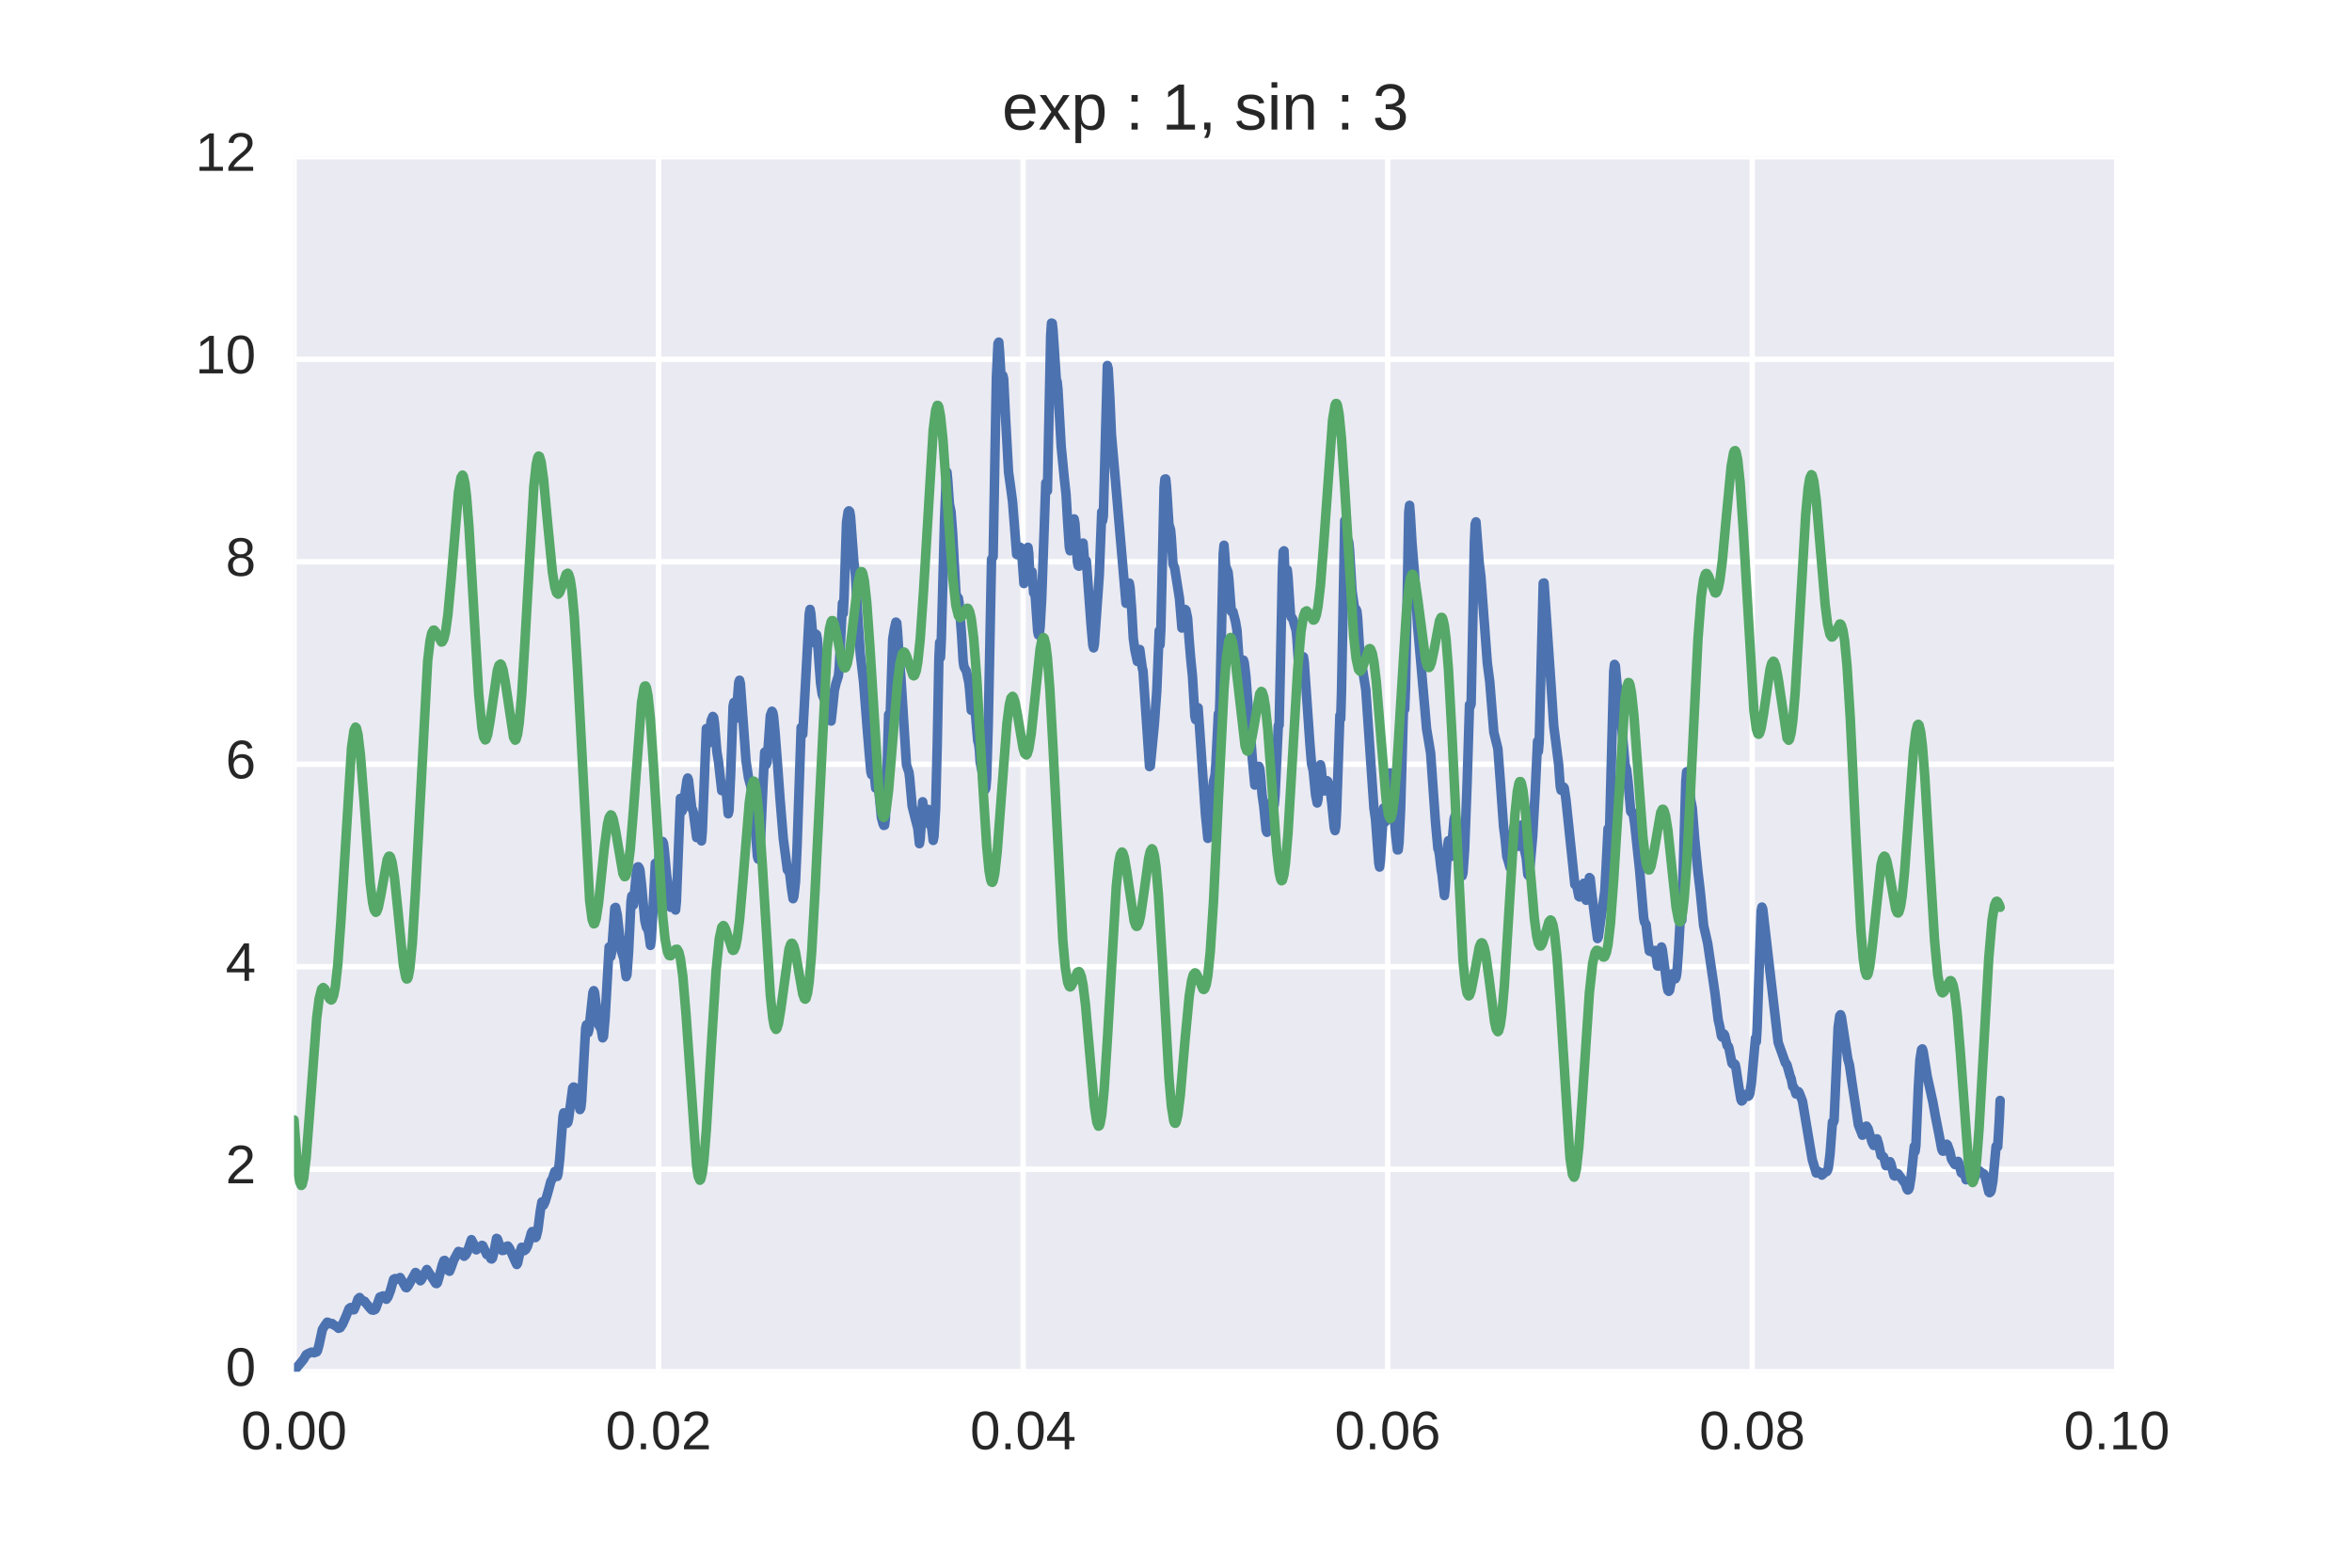 <?xml version="1.0" encoding="utf-8" standalone="no"?>
<!DOCTYPE svg PUBLIC "-//W3C//DTD SVG 1.1//EN"
  "http://www.w3.org/Graphics/SVG/1.1/DTD/svg11.dtd">
<!-- Created with matplotlib (http://matplotlib.org/) -->
<svg height="288pt" version="1.1" viewBox="0 0 432 288" width="432pt" xmlns="http://www.w3.org/2000/svg" xmlns:xlink="http://www.w3.org/1999/xlink">
 <defs>
  <style type="text/css">
*{stroke-linecap:butt;stroke-linejoin:round;stroke-miterlimit:100000;}
  </style>
 </defs>
 <g id="figure_1">
  <g id="patch_1">
   <path d="M 0 288 
L 432 288 
L 432 0 
L 0 0 
z
" style="fill:#ffffff;"/>
  </g>
  <g id="axes_1">
   <g id="patch_2">
    <path d="M 54 252 
L 388.8 252 
L 388.8 28.8 
L 54 28.8 
z
" style="fill:#eaeaf2;"/>
   </g>
   <g id="matplotlib.axis_1">
    <g id="xtick_1">
     <g id="line2d_1">
      <path clip-path="url(#pd445ff2b52)" d="M 54 252 
L 54 28.8 
" style="fill:none;stroke:#ffffff;stroke-linecap:round;"/>
     </g>
     <g id="line2d_2"/>
     <g id="line2d_3"/>
     <g id="text_1">
      <!-- 0.00 -->
      <defs>
       <path d="M 51.703 34.422 
Q 51.703 24.516 49.828 17.75 
Q 47.953 10.984 44.703 6.812 
Q 41.453 2.641 37.062 0.828 
Q 32.672 -0.984 27.688 -0.984 
Q 22.656 -0.984 18.312 0.828 
Q 13.969 2.641 10.766 6.781 
Q 7.562 10.938 5.734 17.703 
Q 3.906 24.469 3.906 34.422 
Q 3.906 44.828 5.734 51.641 
Q 7.562 58.453 10.781 62.5 
Q 14.016 66.547 18.406 68.188 
Q 22.797 69.828 27.984 69.828 
Q 32.906 69.828 37.219 68.188 
Q 41.547 66.547 44.766 62.5 
Q 48 58.453 49.844 51.641 
Q 51.703 44.828 51.703 34.422 
M 42.781 34.422 
Q 42.781 42.625 41.797 48.062 
Q 40.828 53.516 38.922 56.766 
Q 37.016 60.016 34.25 61.359 
Q 31.5 62.703 27.984 62.703 
Q 24.266 62.703 21.438 61.328 
Q 18.609 59.969 16.672 56.719 
Q 14.75 53.469 13.766 48.016 
Q 12.797 42.578 12.797 34.422 
Q 12.797 26.516 13.797 21.094 
Q 14.797 15.672 16.719 12.375 
Q 18.656 9.078 21.438 7.641 
Q 24.219 6.203 27.781 6.203 
Q 31.25 6.203 34.031 7.641 
Q 36.812 9.078 38.734 12.375 
Q 40.672 15.672 41.719 21.094 
Q 42.781 26.516 42.781 34.422 
" id="LiberationSans-30"/>
       <path d="M 9.125 0 
L 9.125 10.688 
L 18.656 10.688 
L 18.656 0 
z
" id="LiberationSans-2e"/>
      </defs>
      <g style="fill:#262626;" transform="translate(44.27 266.247)scale(0.1 -0.1)">
       <use xlink:href="#LiberationSans-30"/>
       <use x="55.615" xlink:href="#LiberationSans-2e"/>
       <use x="83.398" xlink:href="#LiberationSans-30"/>
       <use x="139.014" xlink:href="#LiberationSans-30"/>
      </g>
     </g>
    </g>
    <g id="xtick_2">
     <g id="line2d_4">
      <path clip-path="url(#pd445ff2b52)" d="M 120.96 252 
L 120.96 28.8 
" style="fill:none;stroke:#ffffff;stroke-linecap:round;"/>
     </g>
     <g id="line2d_5"/>
     <g id="line2d_6"/>
     <g id="text_2">
      <!-- 0.02 -->
      <defs>
       <path d="M 5.031 0 
L 5.031 6.203 
Q 7.516 11.922 11.109 16.281 
Q 14.703 20.656 18.656 24.188 
Q 22.609 27.734 26.484 30.766 
Q 30.375 33.797 33.5 36.812 
Q 36.625 39.844 38.547 43.156 
Q 40.484 46.484 40.484 50.688 
Q 40.484 53.609 39.594 55.828 
Q 38.719 58.062 37.062 59.562 
Q 35.406 61.078 33.078 61.828 
Q 30.766 62.594 27.938 62.594 
Q 25.297 62.594 22.969 61.859 
Q 20.656 61.141 18.844 59.672 
Q 17.047 58.203 15.891 56.031 
Q 14.75 53.859 14.406 50.984 
L 5.422 51.812 
Q 5.859 55.516 7.469 58.781 
Q 9.078 62.062 11.906 64.531 
Q 14.75 67 18.719 68.406 
Q 22.703 69.828 27.938 69.828 
Q 33.062 69.828 37.062 68.609 
Q 41.062 67.391 43.812 64.984 
Q 46.578 62.594 48.047 59.078 
Q 49.516 55.562 49.516 50.984 
Q 49.516 47.516 48.266 44.391 
Q 47.016 41.266 44.938 38.422 
Q 42.875 35.594 40.141 32.953 
Q 37.406 30.328 34.422 27.812 
Q 31.453 25.297 28.422 22.828 
Q 25.391 20.359 22.719 17.859 
Q 20.062 15.375 17.969 12.812 
Q 15.875 10.25 14.703 7.469 
L 50.594 7.469 
L 50.594 0 
z
" id="LiberationSans-32"/>
      </defs>
      <g style="fill:#262626;" transform="translate(111.23 266.247)scale(0.1 -0.1)">
       <use xlink:href="#LiberationSans-30"/>
       <use x="55.615" xlink:href="#LiberationSans-2e"/>
       <use x="83.398" xlink:href="#LiberationSans-30"/>
       <use x="139.014" xlink:href="#LiberationSans-32"/>
      </g>
     </g>
    </g>
    <g id="xtick_3">
     <g id="line2d_7">
      <path clip-path="url(#pd445ff2b52)" d="M 187.92 252 
L 187.92 28.8 
" style="fill:none;stroke:#ffffff;stroke-linecap:round;"/>
     </g>
     <g id="line2d_8"/>
     <g id="line2d_9"/>
     <g id="text_3">
      <!-- 0.04 -->
      <defs>
       <path d="M 43.016 15.578 
L 43.016 0 
L 34.719 0 
L 34.719 15.578 
L 2.297 15.578 
L 2.297 22.406 
L 33.797 68.797 
L 43.016 68.797 
L 43.016 22.516 
L 52.688 22.516 
L 52.688 15.578 
z
M 34.719 58.891 
Q 34.625 58.641 34.234 57.938 
Q 33.844 57.234 33.344 56.344 
Q 32.859 55.469 32.344 54.562 
Q 31.844 53.656 31.453 53.078 
L 13.812 27.094 
Q 13.578 26.703 13.109 26.062 
Q 12.641 25.438 12.156 24.781 
Q 11.672 24.125 11.172 23.484 
Q 10.688 22.859 10.406 22.516 
L 34.719 22.516 
z
" id="LiberationSans-34"/>
      </defs>
      <g style="fill:#262626;" transform="translate(178.19 266.247)scale(0.1 -0.1)">
       <use xlink:href="#LiberationSans-30"/>
       <use x="55.615" xlink:href="#LiberationSans-2e"/>
       <use x="83.398" xlink:href="#LiberationSans-30"/>
       <use x="139.014" xlink:href="#LiberationSans-34"/>
      </g>
     </g>
    </g>
    <g id="xtick_4">
     <g id="line2d_10">
      <path clip-path="url(#pd445ff2b52)" d="M 254.88 252 
L 254.88 28.8 
" style="fill:none;stroke:#ffffff;stroke-linecap:round;"/>
     </g>
     <g id="line2d_11"/>
     <g id="line2d_12"/>
     <g id="text_4">
      <!-- 0.06 -->
      <defs>
       <path d="M 51.219 22.516 
Q 51.219 17.328 49.781 13 
Q 48.344 8.688 45.531 5.578 
Q 42.719 2.484 38.562 0.75 
Q 34.422 -0.984 29 -0.984 
Q 23 -0.984 18.5 1.312 
Q 14.016 3.609 11.031 7.922 
Q 8.062 12.25 6.562 18.531 
Q 5.078 24.812 5.078 32.812 
Q 5.078 42 6.766 48.922 
Q 8.453 55.859 11.625 60.5 
Q 14.797 65.141 19.359 67.484 
Q 23.922 69.828 29.688 69.828 
Q 33.203 69.828 36.281 69.094 
Q 39.359 68.359 41.875 66.719 
Q 44.391 65.094 46.281 62.406 
Q 48.188 59.719 49.312 55.812 
L 40.922 54.297 
Q 39.547 58.734 36.547 60.719 
Q 33.547 62.703 29.594 62.703 
Q 25.984 62.703 23.047 60.984 
Q 20.125 59.281 18.062 55.875 
Q 16.016 52.484 14.906 47.359 
Q 13.812 42.234 13.812 35.406 
Q 16.219 39.844 20.562 42.156 
Q 24.906 44.484 30.516 44.484 
Q 35.203 44.484 39.016 42.969 
Q 42.828 41.453 45.531 38.594 
Q 48.25 35.75 49.734 31.672 
Q 51.219 27.594 51.219 22.516 
M 42.281 22.125 
Q 42.281 25.688 41.406 28.562 
Q 40.531 31.453 38.766 33.469 
Q 37.016 35.5 34.422 36.594 
Q 31.844 37.703 28.422 37.703 
Q 26.031 37.703 23.578 36.984 
Q 21.141 36.281 19.156 34.688 
Q 17.188 33.109 15.938 30.516 
Q 14.703 27.938 14.703 24.219 
Q 14.703 20.406 15.672 17.109 
Q 16.656 13.812 18.484 11.375 
Q 20.312 8.938 22.891 7.516 
Q 25.484 6.109 28.719 6.109 
Q 31.891 6.109 34.406 7.203 
Q 36.922 8.297 38.672 10.375 
Q 40.438 12.453 41.359 15.422 
Q 42.281 18.406 42.281 22.125 
" id="LiberationSans-36"/>
      </defs>
      <g style="fill:#262626;" transform="translate(245.15 266.247)scale(0.1 -0.1)">
       <use xlink:href="#LiberationSans-30"/>
       <use x="55.615" xlink:href="#LiberationSans-2e"/>
       <use x="83.398" xlink:href="#LiberationSans-30"/>
       <use x="139.014" xlink:href="#LiberationSans-36"/>
      </g>
     </g>
    </g>
    <g id="xtick_5">
     <g id="line2d_13">
      <path clip-path="url(#pd445ff2b52)" d="M 321.84 252 
L 321.84 28.8 
" style="fill:none;stroke:#ffffff;stroke-linecap:round;"/>
     </g>
     <g id="line2d_14"/>
     <g id="line2d_15"/>
     <g id="text_5">
      <!-- 0.08 -->
      <defs>
       <path d="M 51.266 19.188 
Q 51.266 14.797 49.875 11.109 
Q 48.484 7.422 45.625 4.734 
Q 42.781 2.047 38.328 0.531 
Q 33.891 -0.984 27.828 -0.984 
Q 21.781 -0.984 17.359 0.531 
Q 12.938 2.047 10.031 4.703 
Q 7.125 7.375 5.734 11.062 
Q 4.344 14.75 4.344 19.094 
Q 4.344 22.859 5.484 25.781 
Q 6.641 28.719 8.562 30.828 
Q 10.5 32.953 12.969 34.25 
Q 15.438 35.547 18.062 35.984 
L 18.062 36.188 
Q 15.188 36.859 12.906 38.375 
Q 10.641 39.891 9.094 42.016 
Q 7.562 44.141 6.75 46.719 
Q 5.953 49.312 5.953 52.203 
Q 5.953 55.812 7.344 59 
Q 8.734 62.203 11.469 64.625 
Q 14.203 67.047 18.25 68.438 
Q 22.312 69.828 27.641 69.828 
Q 33.25 69.828 37.375 68.406 
Q 41.5 67 44.203 64.578 
Q 46.922 62.156 48.234 58.938 
Q 49.562 55.719 49.562 52.094 
Q 49.562 49.266 48.75 46.672 
Q 47.953 44.094 46.406 41.969 
Q 44.875 39.844 42.594 38.344 
Q 40.328 36.859 37.359 36.281 
L 37.359 36.078 
Q 40.328 35.594 42.859 34.297 
Q 45.406 33.016 47.266 30.891 
Q 49.125 28.766 50.188 25.828 
Q 51.266 22.906 51.266 19.188 
M 40.438 51.609 
Q 40.438 54.203 39.766 56.344 
Q 39.109 58.5 37.594 60.031 
Q 36.078 61.578 33.641 62.422 
Q 31.203 63.281 27.641 63.281 
Q 24.172 63.281 21.781 62.422 
Q 19.391 61.578 17.844 60.031 
Q 16.312 58.5 15.625 56.344 
Q 14.938 54.203 14.938 51.609 
Q 14.938 49.562 15.469 47.406 
Q 16.016 45.266 17.422 43.5 
Q 18.844 41.75 21.328 40.625 
Q 23.828 39.5 27.734 39.5 
Q 31.891 39.5 34.406 40.625 
Q 36.922 41.75 38.25 43.5 
Q 39.594 45.266 40.016 47.406 
Q 40.438 49.562 40.438 51.609 
M 42.141 20.016 
Q 42.141 22.516 41.453 24.828 
Q 40.766 27.156 39.109 28.938 
Q 37.453 30.719 34.641 31.812 
Q 31.844 32.906 27.641 32.906 
Q 23.781 32.906 21.062 31.812 
Q 18.359 30.719 16.672 28.906 
Q 14.984 27.094 14.203 24.719 
Q 13.422 22.359 13.422 19.828 
Q 13.422 16.656 14.203 14.031 
Q 14.984 11.422 16.688 9.547 
Q 18.406 7.672 21.188 6.641 
Q 23.969 5.609 27.938 5.609 
Q 31.938 5.609 34.672 6.641 
Q 37.406 7.672 39.062 9.547 
Q 40.719 11.422 41.422 14.078 
Q 42.141 16.75 42.141 20.016 
" id="LiberationSans-38"/>
      </defs>
      <g style="fill:#262626;" transform="translate(312.11 266.247)scale(0.1 -0.1)">
       <use xlink:href="#LiberationSans-30"/>
       <use x="55.615" xlink:href="#LiberationSans-2e"/>
       <use x="83.398" xlink:href="#LiberationSans-30"/>
       <use x="139.014" xlink:href="#LiberationSans-38"/>
      </g>
     </g>
    </g>
    <g id="xtick_6">
     <g id="line2d_16">
      <path clip-path="url(#pd445ff2b52)" d="M 388.8 252 
L 388.8 28.8 
" style="fill:none;stroke:#ffffff;stroke-linecap:round;"/>
     </g>
     <g id="line2d_17"/>
     <g id="line2d_18"/>
     <g id="text_6">
      <!-- 0.10 -->
      <defs>
       <path d="M 7.625 0 
L 7.625 7.469 
L 25.141 7.469 
L 25.141 60.406 
L 9.625 49.312 
L 9.625 57.625 
L 25.875 68.797 
L 33.984 68.797 
L 33.984 7.469 
L 50.734 7.469 
L 50.734 0 
z
" id="LiberationSans-31"/>
      </defs>
      <g style="fill:#262626;" transform="translate(379.07 266.247)scale(0.1 -0.1)">
       <use xlink:href="#LiberationSans-30"/>
       <use x="55.615" xlink:href="#LiberationSans-2e"/>
       <use x="83.398" xlink:href="#LiberationSans-31"/>
       <use x="139.014" xlink:href="#LiberationSans-30"/>
      </g>
     </g>
    </g>
   </g>
   <g id="matplotlib.axis_2">
    <g id="ytick_1">
     <g id="line2d_19">
      <path clip-path="url(#pd445ff2b52)" d="M 54 252 
L 388.8 252 
" style="fill:none;stroke:#ffffff;stroke-linecap:round;"/>
     </g>
     <g id="line2d_20"/>
     <g id="line2d_21"/>
     <g id="text_7">
      <!-- 0 -->
      <g style="fill:#262626;" transform="translate(41.439 254.586)scale(0.1 -0.1)">
       <use xlink:href="#LiberationSans-30"/>
      </g>
     </g>
    </g>
    <g id="ytick_2">
     <g id="line2d_22">
      <path clip-path="url(#pd445ff2b52)" d="M 54 214.8 
L 388.8 214.8 
" style="fill:none;stroke:#ffffff;stroke-linecap:round;"/>
     </g>
     <g id="line2d_23"/>
     <g id="line2d_24"/>
     <g id="text_8">
      <!-- 2 -->
      <g style="fill:#262626;" transform="translate(41.439 217.386)scale(0.1 -0.1)">
       <use xlink:href="#LiberationSans-32"/>
      </g>
     </g>
    </g>
    <g id="ytick_3">
     <g id="line2d_25">
      <path clip-path="url(#pd445ff2b52)" d="M 54 177.6 
L 388.8 177.6 
" style="fill:none;stroke:#ffffff;stroke-linecap:round;"/>
     </g>
     <g id="line2d_26"/>
     <g id="line2d_27"/>
     <g id="text_9">
      <!-- 4 -->
      <g style="fill:#262626;" transform="translate(41.439 180.186)scale(0.1 -0.1)">
       <use xlink:href="#LiberationSans-34"/>
      </g>
     </g>
    </g>
    <g id="ytick_4">
     <g id="line2d_28">
      <path clip-path="url(#pd445ff2b52)" d="M 54 140.4 
L 388.8 140.4 
" style="fill:none;stroke:#ffffff;stroke-linecap:round;"/>
     </g>
     <g id="line2d_29"/>
     <g id="line2d_30"/>
     <g id="text_10">
      <!-- 6 -->
      <g style="fill:#262626;" transform="translate(41.439 142.986)scale(0.1 -0.1)">
       <use xlink:href="#LiberationSans-36"/>
      </g>
     </g>
    </g>
    <g id="ytick_5">
     <g id="line2d_31">
      <path clip-path="url(#pd445ff2b52)" d="M 54 103.2 
L 388.8 103.2 
" style="fill:none;stroke:#ffffff;stroke-linecap:round;"/>
     </g>
     <g id="line2d_32"/>
     <g id="line2d_33"/>
     <g id="text_11">
      <!-- 8 -->
      <g style="fill:#262626;" transform="translate(41.439 105.786)scale(0.1 -0.1)">
       <use xlink:href="#LiberationSans-38"/>
      </g>
     </g>
    </g>
    <g id="ytick_6">
     <g id="line2d_34">
      <path clip-path="url(#pd445ff2b52)" d="M 54 66 
L 388.8 66 
" style="fill:none;stroke:#ffffff;stroke-linecap:round;"/>
     </g>
     <g id="line2d_35"/>
     <g id="line2d_36"/>
     <g id="text_12">
      <!-- 10 -->
      <g style="fill:#262626;" transform="translate(35.878 68.586)scale(0.1 -0.1)">
       <use xlink:href="#LiberationSans-31"/>
       <use x="55.615" xlink:href="#LiberationSans-30"/>
      </g>
     </g>
    </g>
    <g id="ytick_7">
     <g id="line2d_37">
      <path clip-path="url(#pd445ff2b52)" d="M 54 28.8 
L 388.8 28.8 
" style="fill:none;stroke:#ffffff;stroke-linecap:round;"/>
     </g>
     <g id="line2d_38"/>
     <g id="line2d_39"/>
     <g id="text_13">
      <!-- 12 -->
      <g style="fill:#262626;" transform="translate(35.878 31.386)scale(0.1 -0.1)">
       <use xlink:href="#LiberationSans-31"/>
       <use x="55.615" xlink:href="#LiberationSans-32"/>
      </g>
     </g>
    </g>
   </g>
   <g id="line2d_40">
    <path clip-path="url(#pd445ff2b52)" d="M 54 251.878 
L 55.786 249.689 
L 56.232 248.885 
L 56.53 248.71 
L 56.976 248.5 
L 57.274 248.397 
L 57.72 248.522 
L 58.018 248.336 
L 58.166 248.363 
L 58.315 248.113 
L 58.613 247.023 
L 59.208 244.247 
L 59.654 243.52 
L 60.101 242.901 
L 60.25 242.923 
L 60.547 243.194 
L 60.994 243.14 
L 61.291 243.401 
L 61.738 243.631 
L 62.184 244.026 
L 62.482 243.921 
L 62.928 243.239 
L 63.523 241.892 
L 64.118 240.404 
L 64.416 240.201 
L 64.714 240.429 
L 64.862 240.63 
L 65.011 240.62 
L 65.309 239.932 
L 65.755 238.632 
L 66.053 238.364 
L 66.35 238.733 
L 66.648 238.995 
L 66.946 239.047 
L 67.243 239.443 
L 67.987 240.345 
L 68.285 240.644 
L 68.582 240.696 
L 68.88 240.576 
L 69.029 240.353 
L 69.773 238.277 
L 70.368 238.073 
L 70.666 238.335 
L 70.963 238.688 
L 71.261 238.274 
L 71.707 237.1 
L 72.302 235.015 
L 72.6 234.883 
L 73.046 234.994 
L 73.493 234.694 
L 74.534 236.53 
L 74.683 236.57 
L 74.981 236.203 
L 76.32 233.769 
L 76.469 233.88 
L 77.213 235.293 
L 77.362 235.151 
L 78.403 233.221 
L 80.04 235.768 
L 80.189 235.808 
L 80.338 235.662 
L 80.635 234.642 
L 81.23 232.399 
L 81.528 231.59 
L 81.677 231.548 
L 81.974 232.279 
L 82.421 233.457 
L 82.57 233.542 
L 82.867 232.839 
L 83.314 231.54 
L 84.206 229.9 
L 84.653 230.085 
L 84.802 230.045 
L 84.95 230.178 
L 85.248 230.786 
L 85.546 230.519 
L 85.843 229.954 
L 86.587 227.737 
L 86.885 228.297 
L 87.48 229.612 
L 88.075 229.117 
L 88.373 228.929 
L 88.522 228.785 
L 88.67 228.853 
L 89.414 230.473 
L 89.712 230.401 
L 89.861 230.534 
L 90.158 231.224 
L 90.307 231.291 
L 90.456 231.106 
L 90.754 229.869 
L 91.2 227.503 
L 91.349 227.58 
L 91.795 228.831 
L 92.242 229.731 
L 92.539 229.69 
L 92.837 229.374 
L 93.134 228.939 
L 93.283 228.911 
L 93.581 229.313 
L 94.622 231.695 
L 94.92 232.304 
L 95.069 232.079 
L 95.515 229.987 
L 95.813 229.133 
L 96.259 229.766 
L 96.557 229.554 
L 96.854 229.021 
L 97.301 227.589 
L 97.598 226.49 
L 97.747 226.251 
L 97.896 226.29 
L 98.045 226.576 
L 98.342 227.361 
L 98.491 227.208 
L 98.789 225.983 
L 99.235 222.508 
L 99.533 220.807 
L 99.83 221.396 
L 100.128 220.749 
L 100.574 219.266 
L 101.17 217.055 
L 101.467 216.531 
L 101.914 215.202 
L 102.36 216.119 
L 102.509 215.583 
L 102.806 212.905 
L 103.402 205.148 
L 103.55 204.437 
L 103.699 204.604 
L 103.997 206.145 
L 104.146 206.356 
L 104.294 206.199 
L 104.443 205.53 
L 105.187 199.872 
L 105.336 199.697 
L 105.485 199.733 
L 105.782 200.353 
L 106.08 201.556 
L 106.526 203.838 
L 106.675 203.544 
L 106.824 202.32 
L 107.122 196.958 
L 107.568 188.917 
L 107.717 188.272 
L 108.014 189.731 
L 108.163 189.213 
L 108.907 182.331 
L 109.056 181.995 
L 109.205 182.342 
L 109.502 184.7 
L 109.949 188.238 
L 110.246 188.779 
L 110.395 188.931 
L 110.693 190.664 
L 110.842 190.421 
L 111.139 187.012 
L 111.883 173.965 
L 112.181 175.737 
L 112.33 174.996 
L 112.925 166.805 
L 113.074 166.696 
L 113.371 168.037 
L 113.669 170.693 
L 114.115 174.68 
L 114.562 176.049 
L 115.008 179.433 
L 115.157 179.044 
L 115.454 174.896 
L 115.901 165.595 
L 116.05 164.595 
L 116.347 166.247 
L 116.645 162.963 
L 116.942 159.816 
L 117.091 159.288 
L 117.24 159.238 
L 117.389 159.426 
L 117.538 159.864 
L 117.835 162.517 
L 118.43 169.087 
L 118.728 170.361 
L 119.026 170.816 
L 119.174 171.507 
L 119.472 173.676 
L 119.621 172.684 
L 119.918 167.425 
L 120.365 158.604 
L 120.514 158.552 
L 120.662 160.28 
L 120.811 159.781 
L 121.258 155.526 
L 121.555 154.753 
L 121.704 154.593 
L 121.853 154.894 
L 122.002 156.003 
L 122.448 160.816 
L 122.746 163.073 
L 123.043 166.173 
L 123.192 166.682 
L 123.341 166.621 
L 123.787 165.348 
L 123.936 165.935 
L 124.085 167.178 
L 124.234 165.641 
L 124.978 146.659 
L 125.275 149.03 
L 125.424 148.629 
L 126.168 143.387 
L 126.317 142.932 
L 126.466 143.354 
L 127.061 148.522 
L 127.21 148.727 
L 127.358 149.257 
L 127.954 153.875 
L 128.4 151.821 
L 128.549 152.089 
L 128.846 154.484 
L 128.995 152.774 
L 129.739 133.851 
L 130.037 136.582 
L 130.186 135.836 
L 130.632 132.341 
L 130.93 131.622 
L 131.078 131.81 
L 131.227 132.832 
L 131.674 138.141 
L 131.971 139.964 
L 132.566 145.251 
L 133.013 144.503 
L 133.162 144.647 
L 133.31 145.129 
L 133.459 146.233 
L 133.757 149.503 
L 133.906 148.878 
L 134.203 142.195 
L 134.65 129.729 
L 134.798 129.047 
L 135.096 132.024 
L 135.245 131.051 
L 135.691 125.34 
L 135.84 124.968 
L 135.989 125.586 
L 136.286 129.6 
L 137.03 139.842 
L 137.477 142.865 
L 138.072 145.105 
L 138.37 147.822 
L 139.114 157.285 
L 139.262 157.822 
L 139.411 157.397 
L 139.709 153.951 
L 140.155 143.99 
L 140.453 138.176 
L 140.602 138.062 
L 140.75 140.436 
L 140.899 139.986 
L 141.494 131.44 
L 141.792 130.662 
L 141.941 130.904 
L 142.09 131.63 
L 142.387 134.898 
L 142.834 140.707 
L 143.28 146.863 
L 143.875 154.118 
L 144.619 159.806 
L 144.917 160.116 
L 145.066 160.608 
L 145.363 163.187 
L 145.661 165.1 
L 145.81 164.699 
L 146.107 162.07 
L 146.405 155.473 
L 147.149 133.644 
L 147.298 134.924 
L 147.446 134.895 
L 148.637 112.733 
L 148.786 111.955 
L 148.934 112.733 
L 149.381 118.047 
L 149.827 116.469 
L 149.976 116.607 
L 150.125 117.375 
L 150.422 121.538 
L 150.72 125.559 
L 151.018 127.553 
L 151.613 128.992 
L 151.762 129.477 
L 151.91 129.355 
L 152.059 128.791 
L 152.208 128.666 
L 152.654 132.463 
L 152.952 129.78 
L 153.25 126.852 
L 153.547 125.562 
L 153.994 124.155 
L 154.142 122.617 
L 154.738 110.796 
L 154.886 112.676 
L 155.035 109.741 
L 155.482 95.963 
L 155.779 94.005 
L 155.928 93.846 
L 156.077 94.008 
L 156.226 94.946 
L 156.821 103.04 
L 157.118 105.639 
L 157.565 113.462 
L 158.011 120.115 
L 158.606 125.235 
L 159.35 134.686 
L 159.648 138.308 
L 159.946 141.741 
L 160.094 142.308 
L 160.243 142.259 
L 160.392 141.882 
L 160.541 141.878 
L 160.838 144.776 
L 160.987 144.553 
L 161.136 143.761 
L 161.285 143.711 
L 161.582 146.899 
L 161.88 150.128 
L 162.178 151.292 
L 162.326 151.637 
L 162.475 151.593 
L 162.624 150.386 
L 162.922 141.686 
L 163.219 131.261 
L 163.368 131.93 
L 163.517 130.995 
L 163.963 117.42 
L 164.261 115.592 
L 164.558 114.288 
L 164.707 114.422 
L 164.856 116.067 
L 165.154 120.841 
L 165.451 124.064 
L 166.493 140.525 
L 166.79 141.414 
L 166.939 141.825 
L 167.088 142.987 
L 167.534 148.072 
L 168.13 150.458 
L 168.576 152.158 
L 168.874 154.989 
L 169.022 154.082 
L 169.469 147.292 
L 169.766 149.699 
L 169.915 149.69 
L 170.51 148.699 
L 170.659 149.719 
L 170.808 151.527 
L 171.106 151.931 
L 171.403 154.395 
L 171.552 153.658 
L 171.85 148.488 
L 172.147 136.79 
L 172.445 121.097 
L 172.594 118.02 
L 172.742 120.789 
L 172.891 117.665 
L 173.486 95.397 
L 173.784 88.093 
L 173.933 86.735 
L 174.082 88.245 
L 174.379 92.562 
L 174.677 94.012 
L 174.974 97.943 
L 175.57 108.829 
L 175.718 109.6 
L 176.016 109.851 
L 176.165 110.745 
L 176.611 116.554 
L 176.909 121.492 
L 177.058 122.496 
L 177.504 123.304 
L 177.95 125.385 
L 178.099 126.797 
L 178.397 130.49 
L 178.843 128.144 
L 178.992 128.764 
L 179.29 132.763 
L 179.587 136.107 
L 179.736 136.615 
L 179.885 137.687 
L 180.034 140.037 
L 180.48 142.171 
L 180.778 144.771 
L 180.926 145.095 
L 181.075 144.804 
L 181.224 143.01 
L 181.522 132.978 
L 182.117 102.744 
L 182.414 102.262 
L 182.712 85.683 
L 183.01 69.334 
L 183.307 63.104 
L 183.456 62.855 
L 183.605 64.769 
L 183.902 69.91 
L 184.2 68.987 
L 184.349 69.606 
L 184.646 75.851 
L 185.242 86.72 
L 185.688 89.953 
L 185.986 92.225 
L 186.73 101.844 
L 186.878 101.914 
L 187.325 100.502 
L 187.474 100.605 
L 187.622 101.383 
L 187.771 103.182 
L 188.069 107.204 
L 188.218 105.972 
L 188.664 100.757 
L 188.813 100.549 
L 188.962 101.716 
L 189.11 105.063 
L 189.259 105.749 
L 189.408 104.984 
L 189.557 105.046 
L 189.854 108.924 
L 190.003 108.969 
L 190.152 109.65 
L 190.598 116.014 
L 190.747 116.653 
L 190.896 116.414 
L 191.045 115.211 
L 191.342 109.83 
L 192.086 88.703 
L 192.235 89.895 
L 192.384 90.174 
L 192.682 75.883 
L 192.979 61.677 
L 193.128 59.352 
L 193.277 59.401 
L 193.426 60.837 
L 194.021 69.793 
L 194.17 70.1 
L 194.318 71.518 
L 194.914 82.04 
L 195.509 88.151 
L 195.806 90.849 
L 196.104 96.011 
L 196.402 100.506 
L 196.55 101.18 
L 196.699 100.942 
L 196.997 97.953 
L 197.294 95.331 
L 197.443 96.178 
L 197.89 103.23 
L 198.038 103.929 
L 198.187 104.014 
L 198.336 103.743 
L 198.485 103.117 
L 198.931 99.771 
L 199.229 103.423 
L 199.526 103.02 
L 200.419 115.076 
L 200.717 118.517 
L 200.866 119.021 
L 201.014 118.28 
L 201.907 105.695 
L 202.354 94.061 
L 202.502 95.685 
L 202.651 94.824 
L 203.395 67.153 
L 203.544 67.716 
L 203.842 72.905 
L 204.139 79.775 
L 206.818 110.83 
L 207.413 107.117 
L 207.562 107.931 
L 207.859 111.96 
L 208.157 117.282 
L 208.454 119.435 
L 208.901 121.507 
L 209.05 121.104 
L 209.347 119.319 
L 209.794 122.693 
L 209.942 123.238 
L 211.133 140.823 
L 211.282 140.721 
L 212.026 133.035 
L 212.472 126.877 
L 212.918 115.88 
L 213.067 118.481 
L 213.216 115.581 
L 213.811 89.599 
L 213.96 88.024 
L 214.109 87.984 
L 214.258 89.368 
L 214.704 96.353 
L 215.002 97.314 
L 215.15 98.898 
L 215.448 103.625 
L 215.746 104.295 
L 216.638 109.954 
L 217.085 115.374 
L 217.382 113.367 
L 217.68 111.957 
L 217.829 112.102 
L 218.126 113.541 
L 218.424 117.686 
L 218.722 121.237 
L 219.019 124.141 
L 219.466 131.614 
L 219.614 132.213 
L 220.061 130.019 
L 220.358 134.214 
L 221.4 149.5 
L 221.846 154.017 
L 221.995 153.363 
L 222.888 143.551 
L 223.186 142.336 
L 223.334 140.103 
L 223.781 131.143 
L 223.93 132.318 
L 224.078 128.225 
L 224.674 101.679 
L 224.822 100.168 
L 225.12 104.029 
L 225.566 105.107 
L 225.715 106.529 
L 226.162 112.333 
L 226.459 112.361 
L 226.906 114.083 
L 227.203 115.788 
L 227.501 120.168 
L 227.798 123.699 
L 227.947 123.422 
L 228.245 121.464 
L 228.394 121.279 
L 228.542 121.781 
L 228.84 124.27 
L 229.286 130.378 
L 229.584 133.566 
L 230.03 139.554 
L 230.477 144.226 
L 230.774 142.198 
L 231.072 140.84 
L 231.221 140.781 
L 231.37 141.154 
L 231.518 142.425 
L 231.816 146.037 
L 232.114 148.065 
L 232.56 152.567 
L 232.709 152.901 
L 232.858 152.143 
L 233.304 147.689 
L 233.453 147.446 
L 233.899 148.241 
L 234.048 147.81 
L 234.197 146.159 
L 234.792 133.294 
L 234.941 133.22 
L 235.238 119.692 
L 235.536 104.993 
L 235.685 101.373 
L 235.834 101.191 
L 235.982 104.516 
L 236.131 105.151 
L 236.28 104.659 
L 236.429 104.671 
L 236.578 105.965 
L 237.024 112.852 
L 237.173 113.405 
L 237.322 113.522 
L 237.47 113.793 
L 238.066 115.845 
L 238.214 117.391 
L 238.512 122.012 
L 238.661 122.643 
L 238.81 122.562 
L 239.256 120.605 
L 239.405 120.671 
L 239.554 121.643 
L 240.595 136.663 
L 240.893 140.32 
L 241.19 141.515 
L 241.637 146.05 
L 241.934 147.516 
L 242.083 146.85 
L 242.53 140.488 
L 242.678 141.238 
L 242.976 144.678 
L 243.125 145.282 
L 243.274 145.299 
L 243.72 143.416 
L 243.869 143.517 
L 244.315 144.958 
L 244.613 147.526 
L 245.059 152.026 
L 245.208 152.584 
L 245.357 151.799 
L 245.506 148.846 
L 246.101 131.435 
L 246.25 132.055 
L 246.398 127.056 
L 246.994 95.653 
L 247.142 95.68 
L 247.291 98.775 
L 247.44 99.377 
L 247.589 99.23 
L 247.738 99.615 
L 247.886 101.165 
L 248.333 108.572 
L 248.779 111.649 
L 248.928 111.925 
L 249.077 111.931 
L 249.226 112.263 
L 249.374 113.66 
L 249.672 118.551 
L 250.118 122.062 
L 250.862 126.727 
L 252.35 148.431 
L 252.648 150.561 
L 253.243 158.542 
L 253.392 159.284 
L 253.541 158.18 
L 254.136 148.434 
L 254.285 149.182 
L 254.434 150.987 
L 254.582 150.636 
L 255.326 141.994 
L 255.475 142.855 
L 256.368 153.624 
L 256.666 156.137 
L 256.814 156.129 
L 256.963 154.864 
L 257.261 148.501 
L 257.856 127.56 
L 258.005 130.32 
L 258.154 126.429 
L 258.749 94.111 
L 258.898 92.838 
L 259.046 94.592 
L 259.344 99.723 
L 259.79 105.073 
L 260.386 115.103 
L 261.725 130.433 
L 262.022 133.873 
L 262.766 138.351 
L 263.659 151.052 
L 264.106 155.931 
L 264.254 156.231 
L 264.403 157.143 
L 264.701 159.773 
L 264.85 160.575 
L 265.296 164.524 
L 265.445 163.216 
L 265.891 155.33 
L 266.04 154.443 
L 266.189 155.012 
L 266.338 157.121 
L 266.486 157.347 
L 266.784 153.884 
L 267.082 150.453 
L 267.23 149.941 
L 267.379 150.397 
L 268.421 160.325 
L 268.57 160.892 
L 268.718 160.295 
L 269.016 155.985 
L 269.462 144.116 
L 269.909 129.454 
L 270.058 129.764 
L 270.206 129.316 
L 270.504 114.803 
L 270.802 99.647 
L 270.95 96.282 
L 271.099 95.867 
L 271.694 103.47 
L 271.992 105.819 
L 273.182 121.833 
L 273.629 125.249 
L 274.373 134.524 
L 275.117 137.54 
L 275.563 143.441 
L 276.158 151.814 
L 276.456 154.126 
L 276.754 157.303 
L 277.051 158.277 
L 277.349 159.361 
L 277.498 158.589 
L 278.093 151.823 
L 278.242 151.562 
L 278.39 152.203 
L 278.688 155.331 
L 278.837 155.479 
L 279.134 153.5 
L 279.432 151.574 
L 279.581 152.276 
L 279.878 155.556 
L 280.325 157.583 
L 280.622 160.669 
L 280.771 160.864 
L 281.069 158.756 
L 281.515 153.602 
L 281.962 145.748 
L 282.408 136.179 
L 282.557 138.056 
L 282.706 136.347 
L 283.45 107.141 
L 283.598 107.097 
L 284.938 126.607 
L 285.384 133.394 
L 286.277 140.399 
L 286.574 144.491 
L 286.723 145.168 
L 286.872 145.136 
L 287.17 144.581 
L 287.318 144.787 
L 287.616 146.81 
L 289.253 162.495 
L 289.55 162.468 
L 289.848 163.957 
L 289.997 164.696 
L 290.146 164.782 
L 290.89 162.264 
L 291.038 162.859 
L 291.336 165.384 
L 291.485 164.841 
L 291.931 161.221 
L 292.08 161.379 
L 292.378 164.287 
L 292.824 167.797 
L 293.122 170.19 
L 293.419 172.418 
L 293.568 172.123 
L 294.758 163.728 
L 295.056 158.192 
L 295.354 152.246 
L 295.502 153.666 
L 295.651 151.84 
L 296.395 123.337 
L 296.544 122.056 
L 296.693 122.311 
L 297.288 128.791 
L 297.586 130.428 
L 298.478 140.42 
L 298.776 141.447 
L 299.074 144.038 
L 299.52 149.084 
L 299.669 149.272 
L 299.818 149.193 
L 299.966 149.448 
L 300.264 151.48 
L 301.157 159.884 
L 301.901 168.614 
L 302.05 169.358 
L 302.347 169.854 
L 302.645 172.55 
L 302.942 174.72 
L 303.091 174.778 
L 303.24 174.714 
L 303.686 175.043 
L 303.984 174.602 
L 304.133 175.039 
L 304.43 177.45 
L 304.579 177.489 
L 305.174 173.974 
L 305.323 174.461 
L 306.216 181.28 
L 306.365 181.964 
L 306.514 182.116 
L 306.662 181.913 
L 306.96 180.329 
L 307.258 178.867 
L 307.406 179.049 
L 307.704 179.824 
L 307.853 179.552 
L 308.002 178.658 
L 308.299 174.577 
L 308.597 169.167 
L 308.746 169.229 
L 308.894 169.076 
L 309.192 158.843 
L 309.638 143.514 
L 309.787 141.8 
L 309.936 141.744 
L 310.531 146.878 
L 310.829 148.457 
L 311.275 154.174 
L 311.87 160.154 
L 312.317 163.974 
L 312.912 170.039 
L 313.656 173.304 
L 314.995 182.449 
L 315.59 187.361 
L 315.888 188.65 
L 316.186 190.329 
L 316.334 190.54 
L 316.632 189.944 
L 316.781 190.179 
L 317.227 192.08 
L 317.376 192.147 
L 317.525 192.376 
L 318.12 195.325 
L 318.269 195.498 
L 318.566 195.419 
L 318.715 195.592 
L 318.864 196.284 
L 319.31 199.258 
L 319.757 201.978 
L 319.906 202.262 
L 320.054 202.146 
L 320.501 201.064 
L 320.65 201.072 
L 321.096 201.399 
L 321.245 201.273 
L 321.394 200.888 
L 321.691 198.91 
L 322.435 190.708 
L 322.584 191.382 
L 322.733 188.983 
L 323.477 167.312 
L 323.626 166.639 
L 323.774 167.017 
L 326.602 191.508 
L 327.941 195.289 
L 328.09 195.387 
L 328.238 195.686 
L 328.834 197.814 
L 328.982 198.116 
L 329.28 199.626 
L 329.429 199.707 
L 329.578 199.956 
L 329.875 200.969 
L 330.024 200.984 
L 330.322 200.539 
L 330.47 200.75 
L 331.066 202.301 
L 332.851 212.986 
L 333.595 215.501 
L 334.042 215.215 
L 334.339 215.603 
L 334.637 215.88 
L 335.232 215.343 
L 335.53 215.224 
L 335.678 214.971 
L 335.827 214.48 
L 336.125 212.041 
L 336.571 206.124 
L 336.72 206.238 
L 336.869 205.865 
L 337.166 199.105 
L 337.613 188.783 
L 337.91 186.625 
L 338.059 186.414 
L 338.208 186.803 
L 339.398 194.573 
L 339.696 195.647 
L 340.142 198.747 
L 341.333 206.642 
L 342.077 208.55 
L 342.226 208.448 
L 342.672 206.941 
L 342.821 206.876 
L 343.118 207.343 
L 343.862 209.871 
L 344.16 210.43 
L 344.309 210.204 
L 344.606 209.275 
L 344.755 209.22 
L 345.053 210.211 
L 345.499 212.281 
L 345.797 212.428 
L 345.946 212.508 
L 346.094 212.907 
L 346.392 214.148 
L 346.541 214.134 
L 347.136 213.419 
L 347.285 213.721 
L 347.88 215.986 
L 348.029 216.051 
L 348.475 215.565 
L 348.624 215.635 
L 349.963 217.483 
L 350.261 218.426 
L 350.41 218.615 
L 350.558 218.524 
L 350.707 218.155 
L 351.005 216.297 
L 351.6 210.615 
L 351.749 211.53 
L 351.898 210.465 
L 352.344 199.798 
L 352.642 194.691 
L 352.939 192.812 
L 353.088 192.694 
L 353.237 193.169 
L 353.981 197.756 
L 355.022 202.496 
L 355.469 204.99 
L 356.064 207.998 
L 356.659 211.152 
L 356.808 211.462 
L 356.957 211.483 
L 357.254 210.796 
L 357.552 210.205 
L 357.701 210.343 
L 358.147 211.602 
L 358.445 212.974 
L 359.04 213.924 
L 359.189 213.972 
L 359.635 213.356 
L 359.784 213.653 
L 360.23 215.437 
L 360.379 215.562 
L 360.677 215.482 
L 360.826 215.666 
L 361.123 216.736 
L 361.272 216.664 
L 361.867 215.2 
L 362.016 215.259 
L 362.165 215.584 
L 362.462 216.655 
L 362.611 216.497 
L 363.206 215.287 
L 363.504 215.047 
L 363.802 215.294 
L 364.099 215.51 
L 364.397 215.668 
L 364.546 215.92 
L 364.843 217.096 
L 365.29 218.984 
L 365.438 219.108 
L 365.587 219.001 
L 365.736 218.694 
L 366.034 217.014 
L 366.629 210.585 
L 366.778 210.76 
L 366.926 210.663 
L 367.224 205.621 
L 367.373 202.166 
L 367.373 202.166 
" style="fill:none;stroke:#4c72b0;stroke-linecap:round;stroke-width:1.75;"/>
   </g>
   <g id="line2d_41">
    <path clip-path="url(#pd445ff2b52)" d="M 54 205.734 
L 54.595 213.839 
L 55.042 217.128 
L 55.339 217.78 
L 55.488 217.637 
L 55.786 216.451 
L 56.232 212.676 
L 56.827 205.008 
L 58.166 187.04 
L 58.613 183.502 
L 59.059 181.723 
L 59.357 181.421 
L 59.654 181.664 
L 60.101 182.605 
L 60.547 183.522 
L 60.845 183.714 
L 60.994 183.601 
L 61.291 182.845 
L 61.589 181.271 
L 62.035 177.241 
L 62.63 168.953 
L 64.565 137.401 
L 65.011 134.202 
L 65.309 133.58 
L 65.458 133.73 
L 65.755 134.918 
L 66.202 138.671 
L 66.797 146.26 
L 67.987 162.157 
L 68.434 165.814 
L 68.731 167.156 
L 69.029 167.603 
L 69.178 167.509 
L 69.475 166.76 
L 69.922 164.567 
L 71.112 157.927 
L 71.41 157.313 
L 71.558 157.279 
L 71.707 157.44 
L 72.005 158.361 
L 72.451 161.169 
L 73.046 166.912 
L 74.088 177.319 
L 74.534 179.593 
L 74.683 179.849 
L 74.832 179.821 
L 74.981 179.498 
L 75.278 177.934 
L 75.725 173.325 
L 76.32 163.526 
L 78.552 121.425 
L 78.998 117.635 
L 79.296 116.294 
L 79.594 115.769 
L 79.742 115.757 
L 80.04 116.1 
L 81.082 117.948 
L 81.23 117.904 
L 81.528 117.357 
L 81.826 116.112 
L 82.272 112.877 
L 82.867 106.389 
L 84.206 90.458 
L 84.653 87.753 
L 84.95 87.28 
L 85.099 87.482 
L 85.397 88.784 
L 85.694 91.252 
L 86.141 96.892 
L 86.885 109.708 
L 87.926 127.48 
L 88.522 133.767 
L 88.819 135.37 
L 89.117 135.928 
L 89.266 135.837 
L 89.563 134.998 
L 90.01 132.454 
L 91.349 123.162 
L 91.646 122.214 
L 91.944 121.985 
L 92.093 122.151 
L 92.39 123.024 
L 92.837 125.489 
L 94.325 135.471 
L 94.622 135.974 
L 94.771 135.87 
L 95.069 134.883 
L 95.366 132.816 
L 95.813 127.754 
L 96.408 118.036 
L 98.045 89.403 
L 98.491 85.29 
L 98.789 83.99 
L 98.938 83.781 
L 99.086 83.859 
L 99.384 84.823 
L 99.83 87.992 
L 100.574 95.989 
L 101.467 105.15 
L 101.914 107.928 
L 102.211 108.888 
L 102.509 109.157 
L 102.806 108.834 
L 103.253 107.604 
L 103.997 105.47 
L 104.294 105.307 
L 104.443 105.489 
L 104.741 106.488 
L 105.038 108.442 
L 105.485 113.287 
L 106.08 123.072 
L 108.312 165.536 
L 108.758 168.947 
L 109.056 169.718 
L 109.205 169.671 
L 109.502 168.788 
L 109.949 165.844 
L 110.99 155.789 
L 111.586 151.36 
L 111.883 150.141 
L 112.181 149.699 
L 112.33 149.77 
L 112.627 150.457 
L 113.074 152.608 
L 114.413 160.496 
L 114.71 161.05 
L 114.859 161.021 
L 115.008 160.771 
L 115.306 159.58 
L 115.752 156.093 
L 116.347 148.827 
L 117.835 129.052 
L 118.282 126.36 
L 118.43 126.035 
L 118.579 126.015 
L 118.728 126.304 
L 119.026 127.803 
L 119.472 132.193 
L 120.067 141.152 
L 121.704 168.16 
L 122.15 172.488 
L 122.597 174.887 
L 122.894 175.531 
L 123.192 175.586 
L 123.49 175.258 
L 124.085 174.416 
L 124.382 174.384 
L 124.68 174.896 
L 124.978 176.107 
L 125.424 179.419 
L 126.019 186.543 
L 127.954 214.254 
L 128.251 216.135 
L 128.549 216.817 
L 128.698 216.686 
L 128.995 215.484 
L 129.293 213.086 
L 129.739 207.561 
L 130.632 192.476 
L 131.525 178.296 
L 132.12 172.387 
L 132.566 170.343 
L 132.864 170.03 
L 133.013 170.14 
L 133.31 170.772 
L 134.501 174.491 
L 134.65 174.604 
L 134.798 174.558 
L 135.096 173.925 
L 135.394 172.517 
L 135.84 168.96 
L 136.435 162.069 
L 137.626 147.42 
L 138.072 144.292 
L 138.37 143.5 
L 138.518 143.535 
L 138.667 143.867 
L 138.965 145.418 
L 139.411 149.821 
L 140.006 158.704 
L 141.494 182.911 
L 141.941 187.119 
L 142.238 188.638 
L 142.536 189.114 
L 142.685 188.98 
L 142.982 188.045 
L 143.429 185.322 
L 144.917 174.39 
L 145.214 173.485 
L 145.363 173.299 
L 145.512 173.295 
L 145.81 173.809 
L 146.107 174.944 
L 146.702 178.425 
L 147.446 182.639 
L 147.744 183.456 
L 147.893 183.561 
L 148.042 183.431 
L 148.339 182.395 
L 148.637 180.244 
L 149.083 174.888 
L 149.678 164.227 
L 151.91 119.353 
L 152.357 115.454 
L 152.654 114.237 
L 152.803 114.013 
L 152.952 114.022 
L 153.25 114.643 
L 153.696 116.66 
L 154.738 121.989 
L 155.035 122.638 
L 155.184 122.716 
L 155.333 122.618 
L 155.63 121.879 
L 156.077 119.5 
L 156.672 114.63 
L 157.565 107.206 
L 158.011 105.237 
L 158.16 105.014 
L 158.309 105.038 
L 158.458 105.32 
L 158.755 106.683 
L 159.202 110.69 
L 159.797 119.098 
L 161.434 145.319 
L 161.88 149.035 
L 162.178 150.089 
L 162.326 150.175 
L 162.475 149.97 
L 162.773 148.733 
L 163.219 145.088 
L 163.963 136.064 
L 164.856 125.387 
L 165.302 121.863 
L 165.749 120.052 
L 166.046 119.777 
L 166.195 119.884 
L 166.493 120.49 
L 167.683 124.077 
L 167.832 124.159 
L 167.981 124.068 
L 168.278 123.288 
L 168.576 121.618 
L 169.022 117.356 
L 169.618 108.731 
L 171.403 79.007 
L 171.85 75.378 
L 172.147 74.474 
L 172.296 74.495 
L 172.445 74.826 
L 172.742 76.379 
L 173.189 80.665 
L 173.933 91.185 
L 174.974 105.973 
L 175.57 111.226 
L 176.016 113.101 
L 176.314 113.472 
L 176.611 113.311 
L 177.058 112.528 
L 177.504 111.814 
L 177.653 111.735 
L 177.802 111.781 
L 178.099 112.348 
L 178.397 113.677 
L 178.843 117.294 
L 179.438 125.087 
L 180.48 143.543 
L 181.224 155.396 
L 181.67 160.009 
L 181.968 161.667 
L 182.117 162.037 
L 182.266 162.097 
L 182.414 161.852 
L 182.712 160.483 
L 183.158 156.5 
L 183.902 146.562 
L 184.944 132.936 
L 185.39 129.448 
L 185.688 128.236 
L 185.986 127.923 
L 186.134 128.082 
L 186.432 128.952 
L 186.878 131.292 
L 187.92 137.519 
L 188.218 138.454 
L 188.515 138.692 
L 188.664 138.521 
L 188.962 137.584 
L 189.408 134.777 
L 190.003 129.125 
L 191.045 119.204 
L 191.342 117.662 
L 191.64 117.113 
L 191.789 117.259 
L 192.086 118.45 
L 192.384 120.86 
L 192.83 126.64 
L 193.426 137.572 
L 195.211 172.725 
L 195.658 177.733 
L 196.104 180.504 
L 196.402 181.228 
L 196.55 181.308 
L 196.699 181.233 
L 196.997 180.729 
L 197.89 178.613 
L 198.187 178.49 
L 198.336 178.645 
L 198.634 179.462 
L 198.931 181.002 
L 199.378 184.626 
L 200.122 193.157 
L 201.014 203.229 
L 201.461 206.181 
L 201.758 206.891 
L 201.907 206.82 
L 202.056 206.453 
L 202.354 204.826 
L 202.8 200.262 
L 203.395 190.997 
L 205.032 162.825 
L 205.478 158.546 
L 205.776 157.011 
L 206.074 156.525 
L 206.222 156.649 
L 206.52 157.544 
L 206.966 160.133 
L 208.306 169.198 
L 208.603 170.039 
L 208.752 170.19 
L 208.901 170.154 
L 209.198 169.527 
L 209.496 168.218 
L 210.091 164.123 
L 210.984 157.621 
L 211.282 156.361 
L 211.579 155.924 
L 211.728 156.065 
L 212.026 157.128 
L 212.323 159.264 
L 212.77 164.393 
L 213.514 176.832 
L 214.704 197.942 
L 215.15 203.195 
L 215.597 205.975 
L 215.746 206.312 
L 215.894 206.355 
L 216.043 206.112 
L 216.341 204.828 
L 216.787 201.217 
L 217.68 190.832 
L 218.424 183.044 
L 218.87 180.124 
L 219.168 179.078 
L 219.466 178.721 
L 219.614 178.77 
L 219.912 179.227 
L 220.954 181.72 
L 221.102 181.782 
L 221.251 181.683 
L 221.549 180.902 
L 221.846 179.222 
L 222.293 174.832 
L 222.888 165.592 
L 223.781 146.96 
L 224.822 126.467 
L 225.269 120.748 
L 225.715 117.66 
L 226.013 117.11 
L 226.162 117.265 
L 226.459 118.352 
L 226.906 121.557 
L 228.691 137.075 
L 228.989 137.884 
L 229.138 137.992 
L 229.286 137.907 
L 229.584 137.199 
L 230.03 135.044 
L 231.37 127.456 
L 231.667 127.023 
L 231.816 127.115 
L 232.114 127.973 
L 232.411 129.746 
L 232.858 134.013 
L 233.602 144.101 
L 234.494 156.291 
L 234.941 160.245 
L 235.238 161.578 
L 235.387 161.803 
L 235.536 161.721 
L 235.834 160.632 
L 236.131 158.347 
L 236.578 152.947 
L 237.322 140.465 
L 238.363 122.789 
L 238.958 116.034 
L 239.405 113.239 
L 239.702 112.395 
L 240 112.218 
L 240.298 112.515 
L 241.19 113.908 
L 241.339 113.899 
L 241.488 113.751 
L 241.786 112.956 
L 242.083 111.406 
L 242.53 107.576 
L 243.125 99.988 
L 244.762 77.14 
L 245.208 74.447 
L 245.357 74.138 
L 245.506 74.141 
L 245.654 74.461 
L 245.952 76.035 
L 246.398 80.563 
L 246.994 89.717 
L 248.63 116.837 
L 249.077 120.958 
L 249.523 123.002 
L 249.821 123.319 
L 249.97 123.216 
L 250.267 122.609 
L 251.458 119.205 
L 251.606 119.152 
L 251.755 119.261 
L 252.053 120.022 
L 252.35 121.558 
L 252.797 125.281 
L 253.541 134.274 
L 254.582 146.806 
L 255.029 149.749 
L 255.326 150.398 
L 255.475 150.289 
L 255.773 149.184 
L 256.07 146.926 
L 256.517 141.627 
L 257.261 129.45 
L 258.302 112.701 
L 258.749 108.082 
L 259.046 106.266 
L 259.344 105.511 
L 259.493 105.519 
L 259.642 105.77 
L 259.939 106.928 
L 260.386 109.948 
L 261.874 121.436 
L 262.171 122.395 
L 262.469 122.636 
L 262.618 122.49 
L 262.915 121.712 
L 263.362 119.594 
L 264.403 114.031 
L 264.701 113.42 
L 264.85 113.426 
L 264.998 113.669 
L 265.296 114.936 
L 265.594 117.314 
L 266.04 122.983 
L 266.635 133.953 
L 268.718 176.544 
L 269.165 180.956 
L 269.462 182.484 
L 269.76 182.955 
L 269.909 182.837 
L 270.206 182.01 
L 270.653 179.729 
L 271.694 174.014 
L 271.992 173.302 
L 272.141 173.195 
L 272.29 173.267 
L 272.587 173.951 
L 272.885 175.319 
L 273.48 179.625 
L 274.522 187.799 
L 274.819 189.092 
L 275.117 189.531 
L 275.266 189.385 
L 275.563 188.311 
L 275.861 186.179 
L 276.307 181.124 
L 277.051 169.124 
L 278.242 149.748 
L 278.688 145.408 
L 278.986 143.905 
L 279.134 143.596 
L 279.283 143.582 
L 279.432 143.857 
L 279.73 145.224 
L 280.176 149.027 
L 280.92 158.152 
L 281.813 168.662 
L 282.259 172.015 
L 282.557 173.288 
L 282.854 173.793 
L 283.003 173.781 
L 283.301 173.313 
L 283.747 171.852 
L 284.491 169.335 
L 284.789 169.007 
L 284.938 169.095 
L 285.235 169.876 
L 285.533 171.547 
L 285.979 175.789 
L 286.574 184.296 
L 288.36 212.659 
L 288.806 215.744 
L 289.104 216.269 
L 289.253 216.059 
L 289.55 214.722 
L 289.997 210.65 
L 290.592 202.402 
L 291.931 182.349 
L 292.526 176.956 
L 292.973 174.998 
L 293.27 174.566 
L 293.568 174.653 
L 294.163 175.52 
L 294.461 175.814 
L 294.61 175.822 
L 294.758 175.699 
L 295.056 174.971 
L 295.354 173.476 
L 295.8 169.623 
L 296.395 161.581 
L 298.478 128.288 
L 298.776 126.228 
L 299.074 125.381 
L 299.222 125.421 
L 299.371 125.766 
L 299.669 127.323 
L 300.115 131.544 
L 300.859 141.697 
L 301.752 153.68 
L 302.198 157.641 
L 302.496 159.188 
L 302.794 159.819 
L 302.942 159.804 
L 303.24 159.176 
L 303.686 157.05 
L 305.026 149.266 
L 305.323 148.688 
L 305.472 148.677 
L 305.621 148.862 
L 305.918 149.823 
L 306.365 152.64 
L 307.109 159.758 
L 307.853 166.686 
L 308.299 169.022 
L 308.448 169.324 
L 308.597 169.354 
L 308.746 169.096 
L 309.043 167.68 
L 309.341 165.055 
L 309.787 158.993 
L 310.531 144.659 
L 311.87 117.416 
L 312.466 109.644 
L 312.912 106.45 
L 313.21 105.511 
L 313.358 105.352 
L 313.507 105.37 
L 313.805 105.831 
L 314.995 108.895 
L 315.144 108.935 
L 315.293 108.822 
L 315.59 108.087 
L 315.888 106.632 
L 316.334 103.158 
L 317.078 95.005 
L 317.971 85.661 
L 318.418 83.17 
L 318.566 82.84 
L 318.715 82.787 
L 318.864 83.025 
L 319.162 84.387 
L 319.608 88.593 
L 320.203 97.589 
L 322.138 130.482 
L 322.584 133.884 
L 322.882 134.812 
L 323.03 134.892 
L 323.179 134.733 
L 323.477 133.78 
L 323.923 131.145 
L 325.114 122.926 
L 325.411 121.85 
L 325.709 121.475 
L 325.858 121.567 
L 326.155 122.302 
L 326.602 124.621 
L 328.238 135.628 
L 328.536 135.993 
L 328.685 135.814 
L 328.982 134.674 
L 329.28 132.469 
L 329.726 127.274 
L 330.47 114.904 
L 331.661 94.503 
L 332.107 89.68 
L 332.405 87.847 
L 332.702 87.201 
L 332.851 87.319 
L 333.149 88.393 
L 333.595 91.82 
L 334.339 100.56 
L 335.232 111.087 
L 335.678 114.649 
L 336.125 116.595 
L 336.422 117.023 
L 336.571 117.013 
L 336.869 116.646 
L 337.91 114.628 
L 338.059 114.653 
L 338.208 114.845 
L 338.506 115.816 
L 338.803 117.691 
L 339.25 122.358 
L 339.845 131.886 
L 340.886 153.883 
L 341.779 170.728 
L 342.226 176.13 
L 342.523 178.258 
L 342.821 179.164 
L 342.97 179.172 
L 343.118 178.9 
L 343.416 177.592 
L 343.862 174.103 
L 345.499 158.871 
L 345.797 157.679 
L 346.094 157.277 
L 346.243 157.368 
L 346.541 158.082 
L 346.987 160.217 
L 348.178 167.006 
L 348.475 167.681 
L 348.624 167.731 
L 348.773 167.569 
L 349.07 166.572 
L 349.368 164.667 
L 349.814 160.241 
L 350.558 150.05 
L 351.451 138.075 
L 351.898 134.348 
L 352.195 133.193 
L 352.344 133.062 
L 352.493 133.239 
L 352.79 134.514 
L 353.088 136.972 
L 353.534 142.583 
L 354.427 157.946 
L 355.32 172.677 
L 355.915 179.125 
L 356.362 181.657 
L 356.659 182.327 
L 356.808 182.404 
L 357.106 182.162 
L 357.701 180.88 
L 358.147 180.18 
L 358.296 180.151 
L 358.445 180.264 
L 358.742 180.994 
L 359.04 182.48 
L 359.486 186.195 
L 360.082 193.55 
L 361.57 213.733 
L 362.016 216.705 
L 362.314 217.249 
L 362.462 217.054 
L 362.76 215.723 
L 363.058 213.182 
L 363.504 207.382 
L 364.248 194.255 
L 365.29 175.932 
L 365.885 169.057 
L 366.331 166.336 
L 366.629 165.63 
L 366.778 165.565 
L 366.926 165.664 
L 367.224 166.249 
L 367.373 166.677 
L 367.373 166.677 
" style="fill:none;stroke:#55a868;stroke-linecap:round;stroke-width:1.75;"/>
   </g>
   <g id="patch_3">
    <path d="M 388.8 252 
L 388.8 28.8 
" style="fill:none;"/>
   </g>
   <g id="patch_4">
    <path d="M 54 252 
L 388.8 252 
" style="fill:none;"/>
   </g>
   <g id="patch_5">
    <path d="M 54 28.8 
L 388.8 28.8 
" style="fill:none;"/>
   </g>
   <g id="patch_6">
    <path d="M 54 252 
L 54 28.8 
" style="fill:none;"/>
   </g>
   <g id="text_14">
    <!-- exp : 1, sin : 3 -->
    <defs>
     <path id="LiberationSans-20"/>
     <path d="M 40.281 0 
L 40.281 33.5 
Q 40.281 37.359 39.719 39.938 
Q 39.156 42.531 37.891 44.109 
Q 36.625 45.703 34.547 46.359 
Q 32.469 47.016 29.391 47.016 
Q 26.266 47.016 23.75 45.922 
Q 21.234 44.828 19.453 42.75 
Q 17.672 40.672 16.688 37.625 
Q 15.719 34.578 15.719 30.609 
L 15.719 0 
L 6.938 0 
L 6.938 41.547 
Q 6.938 43.219 6.906 45.047 
Q 6.891 46.875 6.828 48.5 
Q 6.781 50.141 6.734 51.312 
Q 6.688 52.484 6.641 52.828 
L 14.938 52.828 
Q 14.984 52.594 15.031 51.516 
Q 15.094 50.438 15.156 49.047 
Q 15.234 47.656 15.281 46.219 
Q 15.328 44.781 15.328 43.797 
L 15.484 43.797 
Q 16.75 46.094 18.266 47.953 
Q 19.781 49.812 21.781 51.094 
Q 23.781 52.391 26.359 53.094 
Q 28.953 53.812 32.375 53.812 
Q 36.766 53.812 39.938 52.734 
Q 43.109 51.656 45.156 49.406 
Q 47.219 47.172 48.172 43.625 
Q 49.125 40.094 49.125 35.203 
L 49.125 0 
z
" id="LiberationSans-6e"/>
     <path d="M 46.391 14.594 
Q 46.391 10.891 44.938 7.984 
Q 43.5 5.078 40.766 3.094 
Q 38.031 1.125 34.047 0.062 
Q 30.078 -0.984 24.953 -0.984 
Q 20.359 -0.984 16.672 -0.266 
Q 12.984 0.438 10.203 2 
Q 7.422 3.562 5.531 6.125 
Q 3.656 8.688 2.781 12.406 
L 10.547 13.922 
Q 11.672 9.672 15.188 7.688 
Q 18.703 5.719 24.953 5.719 
Q 27.781 5.719 30.141 6.109 
Q 32.516 6.5 34.219 7.453 
Q 35.938 8.406 36.891 9.984 
Q 37.844 11.578 37.844 13.922 
Q 37.844 16.312 36.719 17.844 
Q 35.594 19.391 33.594 20.406 
Q 31.594 21.438 28.734 22.188 
Q 25.875 22.953 22.469 23.875 
Q 19.281 24.703 16.156 25.734 
Q 13.031 26.766 10.516 28.438 
Q 8.016 30.125 6.453 32.609 
Q 4.891 35.109 4.891 38.875 
Q 4.891 46.094 10.031 49.875 
Q 15.188 53.656 25.047 53.656 
Q 33.797 53.656 38.938 50.578 
Q 44.094 47.516 45.453 40.719 
L 37.547 39.75 
Q 37.109 41.797 35.938 43.188 
Q 34.766 44.578 33.109 45.438 
Q 31.453 46.297 29.375 46.656 
Q 27.297 47.016 25.047 47.016 
Q 19.094 47.016 16.25 45.203 
Q 13.422 43.406 13.422 39.75 
Q 13.422 37.594 14.469 36.203 
Q 15.531 34.812 17.406 33.859 
Q 19.281 32.906 21.922 32.203 
Q 24.562 31.5 27.734 30.719 
Q 29.828 30.172 32.031 29.562 
Q 34.234 28.953 36.297 28.094 
Q 38.375 27.25 40.203 26.094 
Q 42.047 24.953 43.406 23.344 
Q 44.781 21.734 45.578 19.578 
Q 46.391 17.438 46.391 14.594 
" id="LiberationSans-73"/>
     <path d="M 51.219 19 
Q 51.219 14.266 49.672 10.547 
Q 48.141 6.844 45.188 4.266 
Q 42.234 1.703 37.859 0.359 
Q 33.5 -0.984 27.875 -0.984 
Q 21.484 -0.984 17.109 0.609 
Q 12.75 2.203 9.906 4.812 
Q 7.078 7.422 5.656 10.766 
Q 4.25 14.109 3.812 17.672 
L 12.891 18.5 
Q 13.281 15.766 14.328 13.516 
Q 15.375 11.281 17.188 9.672 
Q 19 8.062 21.625 7.172 
Q 24.266 6.297 27.875 6.297 
Q 34.516 6.297 38.297 9.562 
Q 42.094 12.844 42.094 19.281 
Q 42.094 23.094 40.406 25.406 
Q 38.719 27.734 36.203 29.031 
Q 33.688 30.328 30.734 30.766 
Q 27.781 31.203 25.297 31.203 
L 20.312 31.203 
L 20.312 38.812 
L 25.094 38.812 
Q 27.594 38.812 30.266 39.328 
Q 32.953 39.844 35.172 41.188 
Q 37.406 42.531 38.844 44.828 
Q 40.281 47.125 40.281 50.688 
Q 40.281 56.203 37.031 59.391 
Q 33.797 62.594 27.391 62.594 
Q 21.578 62.594 17.984 59.609 
Q 14.406 56.641 13.812 51.219 
L 4.984 51.906 
Q 5.516 56.453 7.469 59.812 
Q 9.422 63.188 12.422 65.406 
Q 15.438 67.625 19.281 68.719 
Q 23.141 69.828 27.484 69.828 
Q 33.25 69.828 37.391 68.375 
Q 41.547 66.938 44.188 64.469 
Q 46.828 62.016 48.062 58.688 
Q 49.312 55.375 49.312 51.609 
Q 49.312 48.578 48.484 45.938 
Q 47.656 43.312 45.891 41.203 
Q 44.141 39.109 41.422 37.594 
Q 38.719 36.078 34.906 35.297 
L 34.906 35.109 
Q 39.062 34.672 42.141 33.219 
Q 45.219 31.781 47.219 29.625 
Q 49.219 27.484 50.219 24.75 
Q 51.219 22.016 51.219 19 
" id="LiberationSans-33"/>
     <path d="M 51.422 26.656 
Q 51.422 20.656 50.438 15.578 
Q 49.469 10.5 47.188 6.828 
Q 44.922 3.172 41.188 1.094 
Q 37.453 -0.984 31.984 -0.984 
Q 26.312 -0.984 22.062 1.172 
Q 17.828 3.328 15.578 8.203 
L 15.328 8.203 
Q 15.375 8.109 15.406 7.328 
Q 15.438 6.547 15.453 5.375 
Q 15.484 4.203 15.5 2.75 
Q 15.531 1.312 15.531 -0.094 
L 15.531 -20.75 
L 6.734 -20.75 
L 6.734 42.047 
Q 6.734 43.953 6.703 45.703 
Q 6.688 47.469 6.641 48.906 
Q 6.594 50.344 6.547 51.359 
Q 6.5 52.391 6.453 52.828 
L 14.938 52.828 
Q 14.984 52.688 15.062 51.797 
Q 15.141 50.922 15.203 49.672 
Q 15.281 48.438 15.359 47.016 
Q 15.438 45.609 15.438 44.344 
L 15.625 44.344 
Q 16.844 46.875 18.406 48.656 
Q 19.969 50.438 21.969 51.578 
Q 23.969 52.734 26.438 53.25 
Q 28.906 53.766 31.984 53.766 
Q 37.453 53.766 41.188 51.812 
Q 44.922 49.859 47.188 46.312 
Q 49.469 42.781 50.438 37.766 
Q 51.422 32.766 51.422 26.656 
M 42.188 26.469 
Q 42.188 31.344 41.594 35.156 
Q 41.016 38.969 39.578 41.594 
Q 38.141 44.234 35.734 45.594 
Q 33.344 46.969 29.734 46.969 
Q 26.812 46.969 24.219 46.141 
Q 21.625 45.312 19.703 42.969 
Q 17.781 40.625 16.656 36.5 
Q 15.531 32.375 15.531 25.781 
Q 15.531 20.172 16.453 16.281 
Q 17.391 12.406 19.172 10.016 
Q 20.953 7.625 23.578 6.562 
Q 26.219 5.516 29.641 5.516 
Q 33.297 5.516 35.719 6.922 
Q 38.141 8.344 39.578 11.031 
Q 41.016 13.719 41.594 17.594 
Q 42.188 21.484 42.188 26.469 
" id="LiberationSans-70"/>
     <path d="M 9.125 42.719 
L 9.125 52.828 
L 18.656 52.828 
L 18.656 42.719 
z
M 9.125 0 
L 9.125 10.109 
L 18.656 10.109 
L 18.656 0 
z
" id="LiberationSans-3a"/>
     <path d="M 18.797 10.688 
L 18.797 2.484 
Q 18.797 -0.094 18.578 -2.219 
Q 18.359 -4.344 17.875 -6.172 
Q 17.391 -8.016 16.672 -9.625 
Q 15.969 -11.234 14.984 -12.797 
L 8.984 -12.797 
Q 11.188 -9.625 12.375 -6.391 
Q 13.578 -3.172 13.578 0 
L 9.281 0 
L 9.281 10.688 
z
" id="LiberationSans-2c"/>
     <path d="M 6.688 64.062 
L 6.688 72.469 
L 15.484 72.469 
L 15.484 64.062 
z
M 6.688 0 
L 6.688 52.828 
L 15.484 52.828 
L 15.484 0 
z
" id="LiberationSans-69"/>
     <path d="M 39.109 0 
L 24.906 21.688 
L 10.594 0 
L 1.125 0 
L 19.922 27.156 
L 2 52.828 
L 11.719 52.828 
L 24.906 32.281 
L 37.984 52.828 
L 47.797 52.828 
L 29.891 27.25 
L 48.922 0 
z
" id="LiberationSans-78"/>
     <path d="M 13.484 24.562 
Q 13.484 20.406 14.328 16.906 
Q 15.188 13.422 16.969 10.906 
Q 18.75 8.406 21.531 7 
Q 24.312 5.609 28.219 5.609 
Q 33.938 5.609 37.375 7.906 
Q 40.828 10.203 42.047 13.719 
L 49.75 11.531 
Q 48.922 9.328 47.438 7.109 
Q 45.953 4.891 43.453 3.094 
Q 40.969 1.312 37.234 0.156 
Q 33.5 -0.984 28.219 -0.984 
Q 16.5 -0.984 10.375 6 
Q 4.25 12.984 4.25 26.766 
Q 4.25 34.188 6.094 39.328 
Q 7.953 44.484 11.172 47.703 
Q 14.406 50.922 18.703 52.359 
Q 23 53.812 27.875 53.812 
Q 34.516 53.812 38.984 51.656 
Q 43.453 49.516 46.156 45.719 
Q 48.875 41.938 50.016 36.812 
Q 51.172 31.688 51.172 25.734 
L 51.172 24.562 
z
M 42.094 31.297 
Q 41.359 39.656 37.844 43.484 
Q 34.328 47.312 27.734 47.312 
Q 25.531 47.312 23.109 46.609 
Q 20.703 45.906 18.656 44.094 
Q 16.609 42.281 15.188 39.172 
Q 13.766 36.078 13.578 31.297 
z
" id="LiberationSans-65"/>
    </defs>
    <g style="fill:#262626;" transform="translate(184.049 23.8)scale(0.12 -0.12)">
     <use xlink:href="#LiberationSans-65"/>
     <use x="55.615" xlink:href="#LiberationSans-78"/>
     <use x="105.615" xlink:href="#LiberationSans-70"/>
     <use x="161.23" xlink:href="#LiberationSans-20"/>
     <use x="189.014" xlink:href="#LiberationSans-3a"/>
     <use x="216.797" xlink:href="#LiberationSans-20"/>
     <use x="244.58" xlink:href="#LiberationSans-31"/>
     <use x="300.195" xlink:href="#LiberationSans-2c"/>
     <use x="327.979" xlink:href="#LiberationSans-20"/>
     <use x="355.762" xlink:href="#LiberationSans-73"/>
     <use x="405.762" xlink:href="#LiberationSans-69"/>
     <use x="427.979" xlink:href="#LiberationSans-6e"/>
     <use x="483.594" xlink:href="#LiberationSans-20"/>
     <use x="511.377" xlink:href="#LiberationSans-3a"/>
     <use x="539.16" xlink:href="#LiberationSans-20"/>
     <use x="566.943" xlink:href="#LiberationSans-33"/>
    </g>
   </g>
  </g>
 </g>
 <defs>
  <clipPath id="pd445ff2b52">
   <rect height="223.2" width="334.8" x="54.0" y="28.8"/>
  </clipPath>
 </defs>
</svg>
